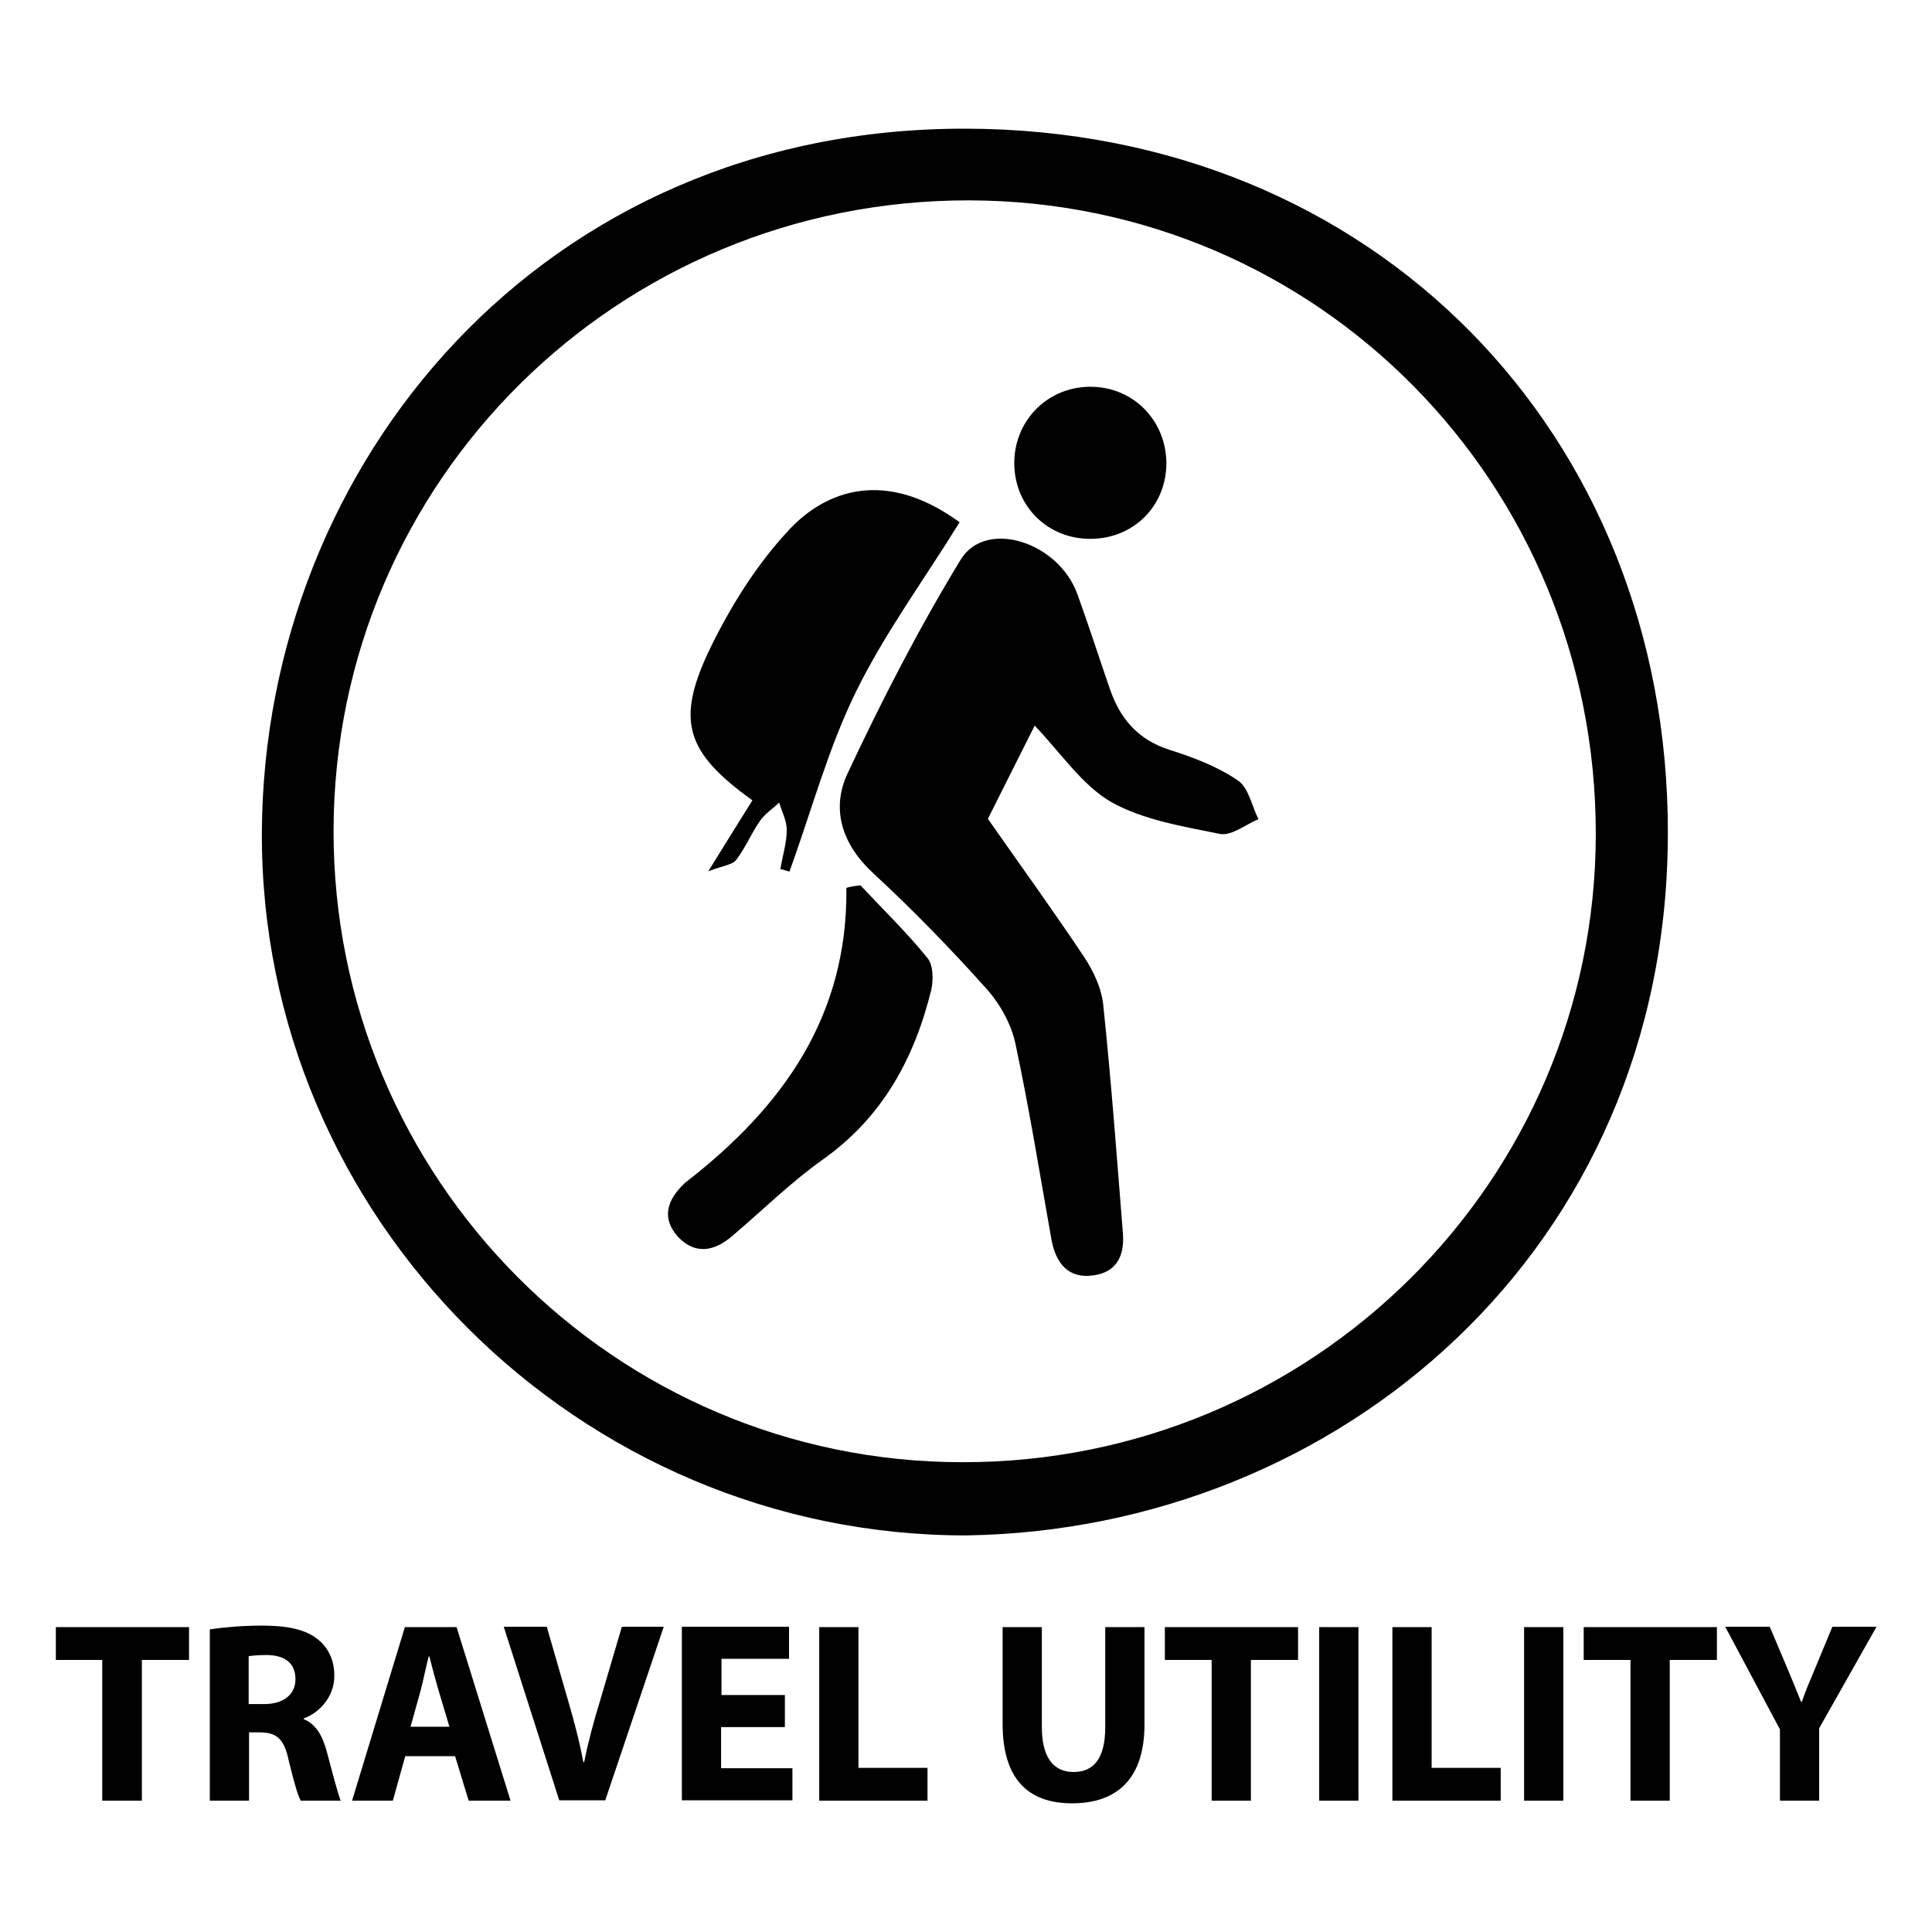 <?xml version="1.0" encoding="utf-8"?>
<!-- Generator: Adobe Illustrator 19.0.0, SVG Export Plug-In . SVG Version: 6.00 Build 0)  -->
<svg version="1.1" id="Layer_1" xmlns="http://www.w3.org/2000/svg" xmlns:xlink="http://www.w3.org/1999/xlink" x="0px" y="0px"
	 viewBox="0 0 512 512" style="enable-background:new 0 0 512 512;" xml:space="preserve">
<style type="text/css">
	.st0{fill:#010101;}
</style>
<g>
	<path class="st0" d="M256.1,406.9C153.6,407,68.8,322.8,69.4,220.3c0.6-97.5,74.3-186.5,186.7-186.2c108.2,0.3,186,81,185.9,186.6
		C442,331.4,354.5,405.4,256.1,406.9z M255.1,387.5c92.6,0.1,167.7-74.3,167.8-166.4c0.1-93.1-73.7-167.8-166-168
		C163.8,52.9,88.6,127.4,88.4,220C88.2,312.3,162.9,387.5,255.1,387.5z"/>
	<path id="XMLID_19_" class="st0" d="M274.2,192.3c-4,7.9-8.2,16.4-12.4,24.7c8.6,12.3,17.3,24.3,25.5,36.6c2.5,3.8,4.7,8.4,5.1,13
		c2.1,20.1,3.6,40.3,5.2,60.5c0.4,5.8-1.8,10.1-7.9,10.9c-6.6,0.9-9.8-3.2-11-9.2c-3.1-17.4-5.9-34.9-9.6-52.2
		c-1.1-5.2-4.1-10.6-7.7-14.6c-9.5-10.6-19.4-20.8-29.9-30.5c-8.4-7.7-11.3-17.1-6.9-26.5c9.1-19.4,18.9-38.5,30-56.7
		c6.6-10.8,25.8-4.8,30.9,9.1c3,8.3,5.7,16.7,8.6,25.1c2.7,7.9,7.4,13.5,15.8,16.2c6.3,2,12.7,4.4,18.1,8.1
		c2.9,1.9,3.7,6.7,5.5,10.3c-3.4,1.4-7.2,4.5-10.2,3.9c-9.8-2-20.4-3.7-28.9-8.5C286.7,208,281.2,199.6,274.2,192.3z"/>
	<path id="XMLID_18_" class="st0" d="M254.3,138.4c-9.3,15.1-19.8,29.3-27.5,45c-7.4,15.1-11.8,31.7-17.6,47.6
		c-0.8-0.3-1.7-0.5-2.4-0.7c0.6-3.5,1.7-7,1.7-10.4c0-2.4-1.3-4.8-2-7.2c-1.7,1.6-3.7,2.9-5,4.7c-2.4,3.4-3.9,7.2-6.4,10.5
		c-1,1.3-3.5,1.5-7.4,3c4.9-7.9,8.3-13.4,11.7-18.8c-17.8-12.8-20.5-21.2-11-40.7c5.5-11.2,12.4-22.2,21-31.3
		C219,130,234.7,124.1,254.3,138.4z"/>
	<path id="XMLID_17_" class="st0" d="M228,234.6c6,6.4,12.3,12.5,17.8,19.3c1.5,1.8,1.6,5.7,1,8.4c-4.5,18.3-13,33.9-28.9,45.1
		c-8.4,6-15.9,13.4-23.9,20.2c-4.7,4-9.7,5-14.3,0.2c-4.5-5-2.9-9.8,1.6-14.1c0.3-0.3,0.4-0.4,0.7-0.6
		c25.2-19.6,42.7-43.6,42.3-77.8C225.4,234.9,226.8,234.8,228,234.6z"/>
	<path id="XMLID_16_" class="st0" d="M309.1,122.5c0.1,11.5-8.6,20.3-20.2,20.3c-11.1,0-19.8-8.4-20.1-19.5
		c-0.3-11.4,8.4-20.6,19.8-20.8C300,102.3,308.9,111.1,309.1,122.5z"/>
	<g>
		<path id="XMLID_15_" class="st0" d="M27.1,439.9H14.8v-8.7h35.3v8.7H37.6v37.3H27.1V439.9z"/>
		<path class="st0" d="M55.6,431.8c3.3-0.5,8.4-1,13.8-1c6.8,0,11.6,1,14.9,3.7c2.7,2.2,4.3,5.4,4.3,9.6c0,5.8-4.2,9.9-8.1,11.3v0.2
			c3.2,1.3,5,4.4,6.1,8.6c1.4,5.2,2.9,11.1,3.7,13H79.7c-0.8-1.4-1.8-5-3.2-10.7c-1.2-5.7-3.2-7.3-7.4-7.4H66v18.1H55.6V431.8z
			 M65.9,451.6H70c5.2,0,8.3-2.6,8.3-6.6c0-4.3-2.9-6.4-7.7-6.4c-2.5,0-3.9,0.2-4.7,0.3C65.9,438.9,65.9,451.6,65.9,451.6z"/>
		<path class="st0" d="M107.4,465.4l-3.3,11.8H93.3l14-46H121l14.3,46h-11.1l-3.6-11.8H107.4z M119.1,457.6l-2.9-9.7
			c-0.8-2.7-1.7-6.1-2.4-8.9h-0.2c-0.7,2.7-1.4,6.2-2.1,8.9l-2.7,9.7H119.1z"/>
		<path id="XMLID_10_" class="st0" d="M148.2,477.1l-14.7-46h11.4l5.6,19.4c1.6,5.5,3,10.7,4.1,16.5h0.2c1.1-5.5,2.6-11,4.2-16.2
			l5.8-19.7h11.1l-15.5,46L148.2,477.1L148.2,477.1z"/>
		<path id="XMLID_9_" class="st0" d="M208,457.7h-16.9v10.9H210v8.5h-29.3v-46h28.4v8.5h-17.9v9.6H208V457.7z"/>
		<path id="XMLID_8_" class="st0" d="M217.1,431.2h10.4v37.3h18.3v8.7h-28.7V431.2z"/>
		<path id="XMLID_7_" class="st0" d="M276.1,431.2v26.5c0,7.9,3,11.9,8.4,11.9c5.5,0,8.4-3.8,8.4-11.9v-26.5h10.4V457
			c0,14.2-7.1,20.9-19.2,20.9c-11.6,0-18.4-6.4-18.4-21.1v-25.6L276.1,431.2L276.1,431.2z"/>
		<path id="XMLID_6_" class="st0" d="M321.1,439.9h-12.4v-8.7h35.3v8.7h-12.5v37.3h-10.4V439.9z"/>
		<path id="XMLID_5_" class="st0" d="M360,431.2v46h-10.4v-46H360z"/>
		<path id="XMLID_4_" class="st0" d="M369,431.2h10.4v37.3h18.3v8.7H369V431.2z"/>
		<path id="XMLID_3_" class="st0" d="M414.3,431.2v46h-10.4v-46H414.3z"/>
		<path id="XMLID_2_" class="st0" d="M432.1,439.9h-12.4v-8.7h35.3v8.7h-12.5v37.3h-10.4L432.1,439.9L432.1,439.9z"/>
		<path id="XMLID_1_" class="st0" d="M471.7,477.1v-18.8l-14.5-27.2H469l4.7,11.1c1.4,3.3,2.4,5.8,3.6,8.8h0.2
			c1-2.9,2.1-5.5,3.5-8.8l4.6-11.1h11.7L482.1,458v19.2H471.7z"/>
	</g>
</g>
</svg>
